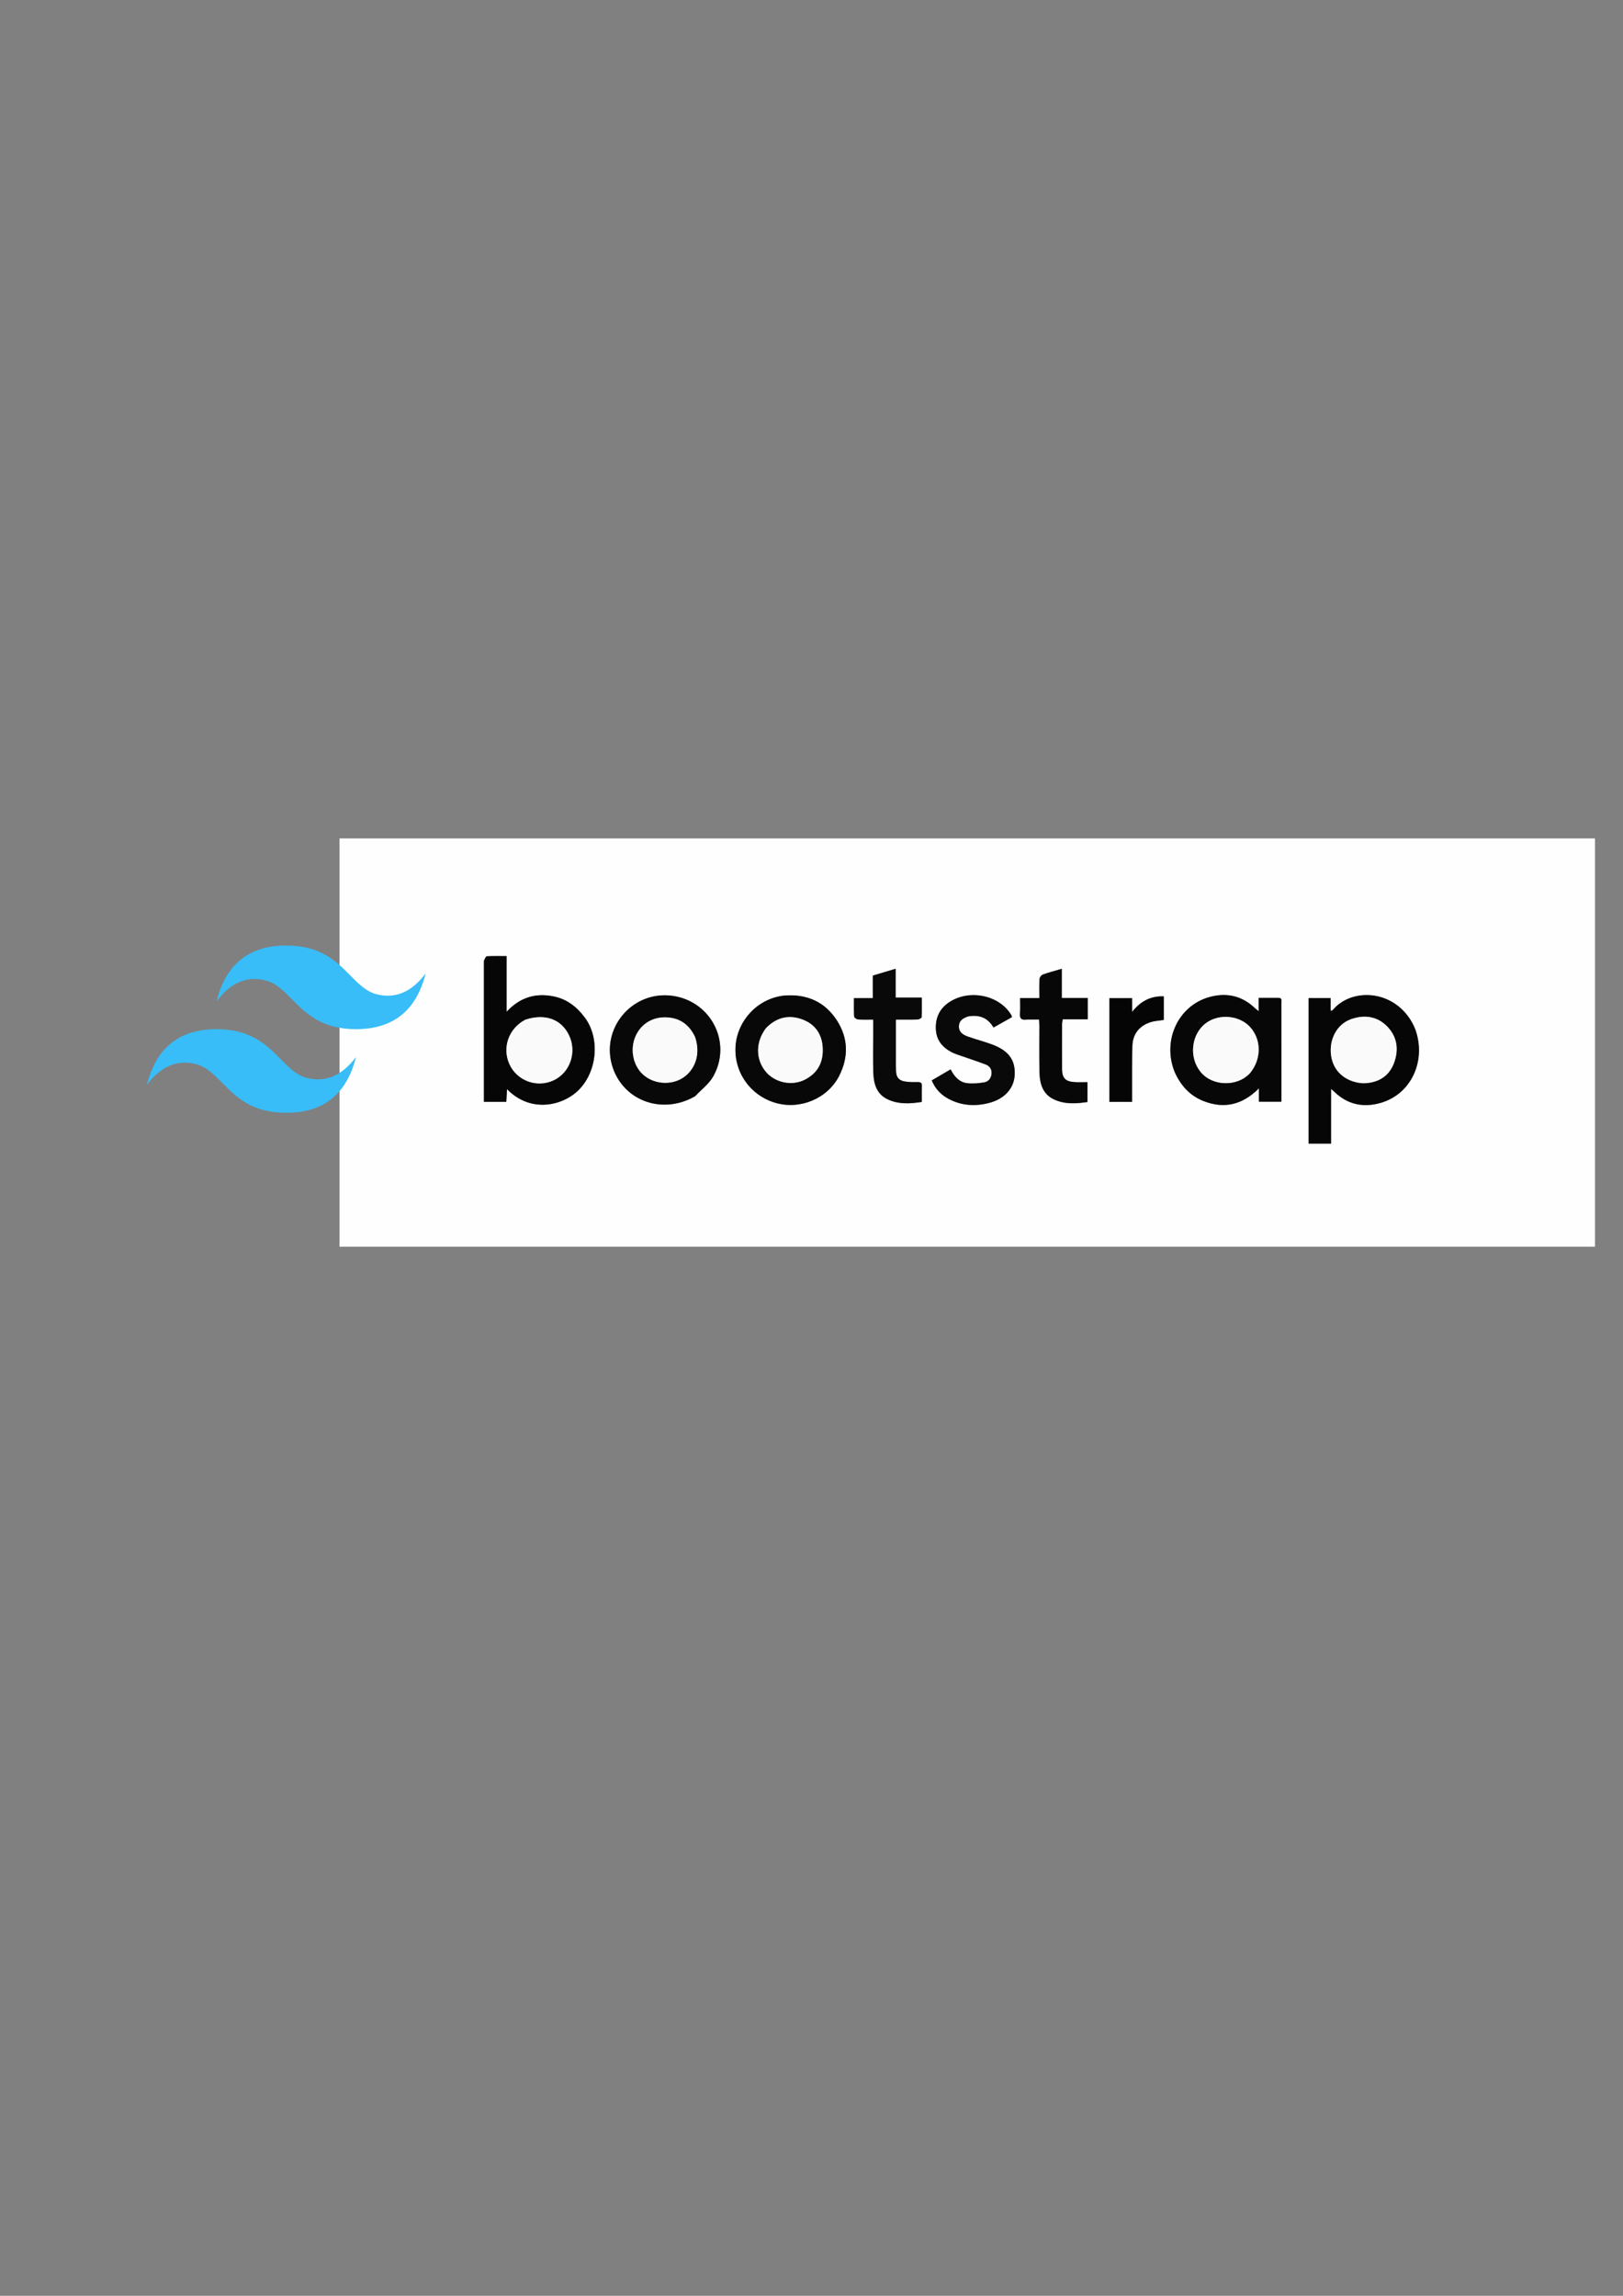 <?xml version="1.0" encoding="UTF-8" standalone="no"?>
<!-- Created with Inkscape (http://www.inkscape.org/) -->

<svg
   width="210mm"
   height="297mm"
   viewBox="0 0 210 297"
   version="1.1"
   id="svg1"
   xml:space="preserve"
   inkscape:version="1.3.2 (091e20e, 2023-11-25)"
   sodipodi:docname="bootwind.svg"
   xmlns:inkscape="http://www.inkscape.org/namespaces/inkscape"
   xmlns:sodipodi="http://sodipodi.sourceforge.net/DTD/sodipodi-0.dtd"
   xmlns="http://www.w3.org/2000/svg"
   xmlns:svg="http://www.w3.org/2000/svg"><rect x="0" y="0" width="210" height="297" fill="#808080" stroke="none"/><sodipodi:namedview
     id="namedview1"
     pagecolor="#ffffff"
     bordercolor="#000000"
     borderopacity="0.25"
     inkscape:showpageshadow="2"
     inkscape:pageopacity="0.0"
     inkscape:pagecheckerboard="0"
     inkscape:deskcolor="#d1d1d1"
     inkscape:document-units="mm"
     inkscape:zoom="0.69236624"
     inkscape:cx="471.57123"
     inkscape:cy="533.67709"
     inkscape:window-width="1368"
     inkscape:window-height="912"
     inkscape:window-x="193"
     inkscape:window-y="76"
     inkscape:window-maximized="0"
     inkscape:current-layer="layer1" /><defs
     id="defs1"><clipPath
       id="prefix__clip0"><path
         fill="#fff"
         d="M0 0h54v32.4H0z"
         id="path2-0" /></clipPath></defs><g
     inkscape:label="Layer 1"
     inkscape:groupmode="layer"
     id="layer1"><g
       id="g1"
       transform="matrix(0.142,0,0,0.142,43.785,108.317)"><path
         fill="#fefefe"
         opacity="1"
         stroke="none"
         d="M 1084,373 C 722.667,373 361.833,373 1,373 1,249 1,125 1,1 c 381.333,0 762.667,0 1144,0 0,124 0,248 0,372 -20.167,0 -40.333,0 -61,0 M 981.356,175.16 c -0.462,-1.068 -0.89,-2.151 -1.39,-3.201 -15.795,-33.21 -56.297,-35.908 -74.07,-14.38 -0.216,0.261 -0.788,0.228 -1.815,0.492 0,-4.059 0,-7.791 0,-11.572 -7.025,0 -13.474,0 -20.018,0 0,44.384 0,88.559 0,132.598 6.873,0 13.283,0 20.441,0 0,-16.501 0,-32.644 0,-49.896 1.687,1.489 2.411,2.079 3.081,2.726 12.191,11.781 26.768,14.559 42.502,9.915 27.314,-8.062 41.26,-37.814 31.269,-66.681 M 132.593,112.91 c 0,42.732 0,85.465 0,128.054 7.31,0 13.887,0 20.425,0 0.211,-3.842 0.402,-7.323 0.633,-11.522 21.785,22.384 51.284,15.006 65.523,0.523 16.674,-16.961 19.349,-46.882 5.366,-65.711 -7.214,-9.714 -16.262,-16.764 -28.183,-19.239 -16.169,-3.356 -30.536,0.412 -43.097,13.961 0,-17.88 0,-34.084 0,-50.727 -6.46,0 -12.276,-0.166 -18.063,0.168 -0.934,0.054 -1.739,2.333 -2.604,4.492 m 629.301,100.713 c 5.387,12.202 13.719,21.654 26.28,26.608 18.626,7.345 35.339,3.799 50.611,-11.528 0,5.278 0,8.823 0,12.176 7.197,0 13.76,0 20.448,0 0,-9.446 0,-18.44 0,-27.435 0,-20.829 0.016,-41.658 -0.027,-62.487 -0.004,-1.965 0.928,-4.677 -2.693,-4.669 -5.774,0.014 -11.548,0.004 -17.981,0.004 0,4.085 0,7.606 0,12.156 -1.891,-1.568 -2.899,-2.314 -3.803,-3.167 -11.878,-11.21 -26.061,-13.941 -41.241,-9.673 -28.261,7.946 -42.809,39.314 -31.595,68.015 M 406.39,144.211 c -23.917,2.275 -42.512,22.312 -44.428,45.277 -1.967,23.577 12.665,45.326 35.948,52.33 22.433,6.748 47.712,-3.639 58.288,-24.283 8.82,-17.216 8.451,-34.618 -2.038,-50.791 -10.826,-16.694 -26.962,-24.036 -47.771,-22.533 m -81.142,91.528 c 5.504,-5.91 12.416,-11.026 16.271,-17.866 17.317,-30.728 -1.754,-68.253 -36.679,-73.374 -37.281,-5.467 -67.077,30.471 -54.628,65.891 10.644,30.287 45.554,42.365 75.036,25.349 m 248.983,-72.69 c 9.593,-1.528 17.435,1.076 22.693,10.262 5.857,-3.299 11.398,-6.419 16.888,-9.511 -0.426,-1.111 -0.538,-1.613 -0.789,-2.03 -10.875,-18.054 -38.138,-23.613 -56.394,-11.551 -8.696,5.746 -12.554,13.988 -12.238,24.167 0.337,10.87 6.57,17.742 16.004,22.153 1.499,0.701 3.089,1.214 4.655,1.76 8.294,2.892 16.659,5.599 24.863,8.727 3.487,1.329 5.601,4.317 5.268,8.261 -0.34,4.022 -2.664,7.267 -6.521,7.941 -5.134,0.897 -10.543,1.417 -15.681,0.808 -7.264,-0.861 -11.851,-6.087 -15.118,-12.618 -5.999,3.513 -11.532,6.752 -17.201,10.071 3.253,7.792 8.491,13.172 15.429,16.853 11.755,6.236 24.258,6.942 36.872,3.647 14.326,-3.743 22.795,-13.534 23.302,-25.855 0.549,-13.351 -5.747,-21.891 -20.775,-27.447 -7.31,-2.702 -14.921,-4.59 -22.243,-7.263 -4.116,-1.502 -7.927,-3.895 -7.844,-9.201 0.081,-5.256 3.656,-7.468 8.831,-9.176 m -86.932,18.453 c 0.021,11.153 -0.271,22.317 0.157,33.455 0.377,9.829 3.095,18.998 12.869,23.676 9.987,4.78 20.554,4.168 31.296,2.45 0,-5.185 -0.139,-9.846 0.05,-14.493 0.123,-3.039 -1.288,-3.586 -3.929,-3.55 -3.809,0.052 -7.682,0.077 -11.422,-0.534 -5.663,-0.924 -7.993,-3.823 -8.224,-9.507 -0.162,-3.989 -0.089,-7.988 -0.092,-11.983 -0.009,-11.462 -0.003,-22.923 -0.003,-34.938 6.928,0 13.384,0.115 19.83,-0.098 1.277,-0.042 3.558,-1.287 3.601,-2.074 0.31,-5.734 0.167,-11.494 0.167,-17.828 -8.295,0 -15.844,0 -23.85,0 0,-8.991 0,-17.383 0,-26.3 -7.216,2.16 -13.836,4.141 -20.747,6.21 0,7.032 0,13.605 0,20.558 -5.886,0 -11.313,0 -17.217,0 0,5.856 -0.183,11.322 0.166,16.754 0.064,0.996 2.232,2.554 3.518,2.65 4.42,0.33 8.88,0.127 13.832,0.127 0,5.158 0,9.793 0,15.427 m 140.331,-15.464 c 3.46,0 6.921,0 10.831,0 0.099,2.269 0.24,4.044 0.244,5.82 0.038,14.328 -0.236,28.665 0.17,42.982 0.284,10.039 3.159,19.327 13.213,23.984 9.87,4.571 20.279,3.902 30.459,2.323 0,-6.308 0,-12.03 0,-18.052 -4.26,0 -8.092,0.24 -11.884,-0.049 -8.39,-0.639 -11.209,-3.659 -11.267,-12.033 -0.094,-13.661 -0.048,-27.324 -0.012,-40.986 0.003,-1.244 0.359,-2.488 0.63,-4.239 7.748,0 15.159,0 22.752,0 0,-6.668 0,-12.759 0,-19.429 -7.791,0 -15.369,0 -23.62,0 0,-9.084 0,-17.607 0,-26.553 -6.312,1.867 -11.937,3.324 -17.378,5.29 -1.327,0.48 -2.824,2.588 -2.912,4.028 -0.338,5.573 -0.137,11.178 -0.137,17.382 -6.17,0 -11.749,0 -17.564,0 0,5.113 0.316,9.629 -0.088,14.081 -0.412,4.542 1.307,6.137 6.563,5.45 m 74.893,-11.397 c 0,28.766 0,57.531 0,86.388 7.156,0 13.734,0 20.651,0 0,-1.605 -0.004,-2.918 6.2e-4,-4.231 0.057,-15.497 -0.163,-31.001 0.266,-46.488 0.315,-11.374 6.622,-19.018 17.52,-22.152 3.461,-0.995 7.164,-1.151 11.118,-1.745 0,-6.996 0,-14.063 0,-21.484 -12.243,-0.458 -21.384,4.666 -28.86,14.184 0,-4.081 0,-8.161 0,-12.524 -7.041,0 -13.605,0 -20.696,0 0,2.513 0,4.805 0,8.052 z"
         id="path1" /><path
         fill="#060606"
         opacity="1"
         stroke="none"
         d="m 981.465,175.535 c 9.882,28.492 -4.064,58.244 -31.378,66.306 -15.734,4.644 -30.311,1.866 -42.502,-9.915 -0.67,-0.647 -1.394,-1.237 -3.081,-2.726 0,17.252 0,33.395 0,49.896 -7.157,0 -13.567,0 -20.441,0 0,-44.039 0,-88.214 0,-132.598 6.544,0 12.992,0 20.018,0 0,3.781 0,7.512 0,11.572 1.027,-0.264 1.599,-0.23 1.815,-0.492 17.772,-21.528 58.274,-18.83 74.07,14.38 0.499,1.05 0.928,2.133 1.499,3.576 m -48.771,48.49 c 0.997,-0.002 1.997,0.045 2.99,-0.013 12.479,-0.723 21.778,-6.662 26.139,-18.303 4.573,-12.204 3.058,-24.206 -6.53,-33.724 -9.145,-9.079 -20.526,-10.448 -32.41,-6.327 -12.882,4.467 -20.31,18.219 -18.358,33.004 1.85,14.016 12.409,23.8 28.168,25.362 z"
         id="path2" /><path
         fill="#060606"
         opacity="1"
         stroke="none"
         d="m 132.594,112.456 c 0.865,-1.705 1.67,-3.984 2.604,-4.038 5.787,-0.334 11.602,-0.168 18.063,-0.168 0,16.643 0,32.847 0,50.727 12.561,-13.549 26.928,-17.317 43.097,-13.961 11.92,2.474 20.968,9.524 28.183,19.239 13.984,18.829 11.308,48.75 -5.366,65.711 -14.239,14.483 -43.737,21.861 -65.523,-0.523 -0.231,4.199 -0.422,7.68 -0.633,11.522 -6.538,0 -13.116,0 -20.425,0 0,-42.59 0,-85.322 2.6e-4,-128.509 m 37.468,53.882 c -14.912,7.788 -21.063,25.302 -14.19,40.403 6.945,15.26 25.228,21.83 40.469,14.542 14.858,-7.105 21.113,-25.628 13.81,-40.897 -7.018,-14.673 -21.783,-20.078 -40.09,-14.049 z"
         id="path3" /><path
         fill="#070707"
         opacity="1"
         stroke="none"
         d="m 761.794,213.249 c -11.113,-28.327 3.435,-59.695 31.696,-67.641 15.18,-4.268 29.363,-1.537 41.241,9.673 0.905,0.854 1.912,1.599 3.803,3.167 0,-4.55 0,-8.072 0,-12.156 6.433,0 12.207,0.01 17.981,-0.004 3.622,-0.008 2.689,2.703 2.693,4.669 0.043,20.829 0.027,41.658 0.027,62.487 0,8.995 0,17.99 0,27.435 -6.689,0 -13.251,0 -20.448,0 0,-3.353 0,-6.897 0,-12.176 -15.272,15.327 -31.985,18.872 -50.611,11.528 -12.561,-4.953 -20.893,-14.405 -26.381,-26.981 m 69.208,1.214 c 10.338,-12.765 10.062,-30.685 -0.646,-41.982 -9.863,-10.406 -28.131,-11.887 -39.781,-3.225 -13.586,10.102 -15.794,31.252 -4.898,44.55 10.812,13.196 33.635,13.683 45.325,0.656 z"
         id="path4" /><path
         fill="#080808"
         opacity="1"
         stroke="none"
         d="m 406.817,144.154 c 20.382,-1.446 36.518,5.895 47.344,22.59 10.489,16.174 10.858,33.576 2.038,50.791 -10.577,20.644 -35.856,31.032 -58.288,24.283 -23.283,-7.004 -37.916,-28.753 -35.948,-52.33 1.916,-22.965 20.511,-43.002 44.854,-45.334 m -17.315,29.887 c -9.324,12.121 -9.457,27.958 -0.331,39.163 8.369,10.275 23.796,13.662 35.725,7.649 11.808,-5.952 17.035,-15.863 16.411,-28.864 -0.589,-12.278 -6.619,-21.381 -17.983,-25.808 -12.373,-4.819 -23.841,-2.439 -33.822,7.861 z"
         id="path5" /><path
         fill="#080808"
         opacity="1"
         stroke="none"
         d="m 324.949,235.942 c -29.183,16.813 -64.093,4.735 -74.738,-25.552 -12.448,-35.42 17.347,-71.359 54.628,-65.891 34.924,5.122 53.996,42.646 36.679,73.374 -3.854,6.84 -10.767,11.956 -16.57,18.069 m 0.005,-54.104 c -5.568,-11.864 -14.841,-17.953 -28.01,-17.803 -12.325,0.141 -22.471,7.299 -26.804,18.759 -4.411,11.666 -1.243,25.618 7.597,33.456 9.052,8.027 22.786,9.679 33.523,4.366 10.696,-5.293 20.079,-19.362 13.695,-38.778 z"
         id="path6" /><path
         fill="#090909"
         opacity="1"
         stroke="none"
         d="m 573.83,163.182 c -4.775,1.575 -8.349,3.786 -8.43,9.042 -0.082,5.306 3.729,7.698 7.844,9.201 7.323,2.673 14.933,4.561 22.243,7.263 15.028,5.555 21.324,14.096 20.775,27.447 -0.507,12.321 -8.976,22.112 -23.302,25.855 -12.614,3.296 -25.118,2.589 -36.872,-3.647 -6.938,-3.681 -12.177,-9.061 -15.429,-16.853 5.669,-3.319 11.201,-6.559 17.201,-10.071 3.268,6.53 7.854,11.757 15.118,12.618 5.138,0.609 10.547,0.089 15.681,-0.808 3.857,-0.674 6.181,-3.919 6.521,-7.941 0.333,-3.944 -1.781,-6.932 -5.268,-8.261 -8.204,-3.128 -16.569,-5.835 -24.863,-8.727 -1.566,-0.546 -3.156,-1.06 -4.655,-1.76 -9.434,-4.411 -15.667,-11.283 -16.004,-22.153 -0.316,-10.179 3.541,-18.421 12.238,-24.167 18.256,-12.062 45.519,-6.503 56.394,11.551 0.251,0.418 0.364,0.919 0.789,2.03 -5.49,3.092 -11.03,6.212 -16.888,9.511 -5.257,-9.186 -13.1,-11.791 -23.093,-10.129 z"
         id="path7" /><path
         fill="#090909"
         opacity="1"
         stroke="none"
         d="m 487.299,181.002 c 0,-5.135 0,-9.77 0,-14.928 -4.953,0 -9.412,0.203 -13.832,-0.127 -1.286,-0.096 -3.454,-1.653 -3.518,-2.65 -0.348,-5.432 -0.166,-10.898 -0.166,-16.754 5.904,0 11.331,0 17.217,0 0,-6.953 0,-13.525 0,-20.558 6.911,-2.069 13.531,-4.05 20.747,-6.21 0,8.917 0,17.309 0,26.3 8.006,0 15.555,0 23.85,0 0,6.335 0.143,12.094 -0.167,17.828 -0.043,0.786 -2.323,2.032 -3.601,2.074 -6.446,0.213 -12.902,0.098 -19.83,0.098 0,12.015 -0.006,23.477 0.003,34.938 0.003,3.995 -0.07,7.994 0.092,11.983 0.231,5.685 2.562,8.583 8.224,9.507 3.74,0.61 7.613,0.585 11.422,0.534 2.641,-0.036 4.053,0.511 3.929,3.55 -0.189,4.648 -0.05,9.309 -0.05,14.493 -10.741,1.718 -21.309,2.331 -31.296,-2.45 -9.774,-4.678 -12.492,-13.847 -12.869,-23.676 -0.428,-11.137 -0.136,-22.302 -0.157,-33.954 z"
         id="path8" /><path
         fill="#070707"
         opacity="1"
         stroke="none"
         d="m 627.155,166.037 c -4.781,0.686 -6.5,-0.909 -6.088,-5.45 0.404,-4.451 0.088,-8.968 0.088,-14.081 5.815,0 11.394,0 17.564,0 0,-6.204 -0.2,-11.809 0.137,-17.382 0.087,-1.44 1.584,-3.549 2.912,-4.028 5.441,-1.967 11.066,-3.423 17.378,-5.29 0,8.946 0,17.47 0,26.553 8.252,0 15.829,0 23.62,0 0,6.671 0,12.761 0,19.429 -7.593,0 -15.004,0 -22.752,0 -0.271,1.752 -0.626,2.995 -0.63,4.239 -0.036,13.662 -0.082,27.324 0.012,40.986 0.058,8.374 2.877,11.394 11.267,12.033 3.792,0.289 7.624,0.049 11.884,0.049 0,6.022 0,11.744 0,18.052 -10.18,1.578 -20.589,2.248 -30.459,-2.323 -10.054,-4.657 -12.929,-13.945 -13.213,-23.984 -0.405,-14.317 -0.131,-28.654 -0.17,-42.982 -0.005,-1.776 -0.145,-3.551 -0.244,-5.82 -3.91,0 -7.371,0 -11.307,0 z"
         id="path9" /><path
         fill="#050505"
         opacity="1"
         stroke="none"
         d="m 702.524,154.162 c 0,-2.77 0,-5.061 0,-7.575 7.091,0 13.655,0 20.696,0 0,4.363 0,8.443 0,12.524 7.476,-9.518 16.617,-14.642 28.86,-14.184 0,7.421 0,14.489 0,21.484 -3.954,0.594 -7.657,0.75 -11.118,1.745 -10.899,3.134 -17.206,10.778 -17.52,22.152 -0.429,15.487 -0.209,30.991 -0.266,46.488 -0.005,1.313 -6.2e-4,2.626 -6.2e-4,4.231 -6.917,0 -13.495,0 -20.651,0 0,-28.857 0,-57.623 0,-86.866 z"
         id="path10" /><path
         fill="#fafafa"
         opacity="1"
         stroke="none"
         d="m 932.245,223.98 c -15.311,-1.516 -25.87,-11.3 -27.72,-25.317 -1.952,-14.786 5.476,-28.537 18.358,-33.004 11.883,-4.121 23.265,-2.752 32.41,6.327 9.588,9.518 11.102,21.52 6.53,33.724 -4.361,11.641 -13.66,17.579 -26.139,18.303 -0.994,0.058 -1.993,0.011 -3.439,-0.033 z"
         id="path11" /><path
         fill="#fafafa"
         opacity="1"
         stroke="none"
         d="m 170.401,166.148 c 17.968,-5.84 32.733,-0.435 39.751,14.238 7.303,15.269 1.048,33.792 -13.81,40.897 -15.241,7.288 -33.524,0.718 -40.469,-14.542 -6.873,-15.101 -0.722,-32.616 14.529,-40.593 z"
         id="path12" /><path
         fill="#fafafa"
         opacity="1"
         stroke="none"
         d="m 830.755,214.726 c -11.443,12.764 -34.266,12.277 -45.079,-0.919 -10.896,-13.298 -8.688,-34.449 4.898,-44.55 11.649,-8.661 29.917,-7.18 39.781,3.225 10.708,11.297 10.984,29.217 0.4,42.244 z"
         id="path13" /><path
         fill="#fafafa"
         opacity="1"
         stroke="none"
         d="m 389.729,173.76 c 9.752,-10.019 21.221,-12.399 33.594,-7.58 11.365,4.427 17.394,13.53 17.983,25.808 0.624,13.001 -4.603,22.912 -16.411,28.864 -11.929,6.013 -27.356,2.626 -35.725,-7.649 -9.126,-11.205 -8.993,-27.042 0.559,-39.444 z"
         id="path14" /><path
         fill="#fafafa"
         opacity="1"
         stroke="none"
         d="m 325.103,182.203 c 6.235,19.051 -3.148,33.12 -13.844,38.413 -10.736,5.313 -24.47,3.661 -33.523,-4.366 -8.84,-7.839 -12.008,-21.791 -7.597,-33.456 4.333,-11.459 14.479,-18.618 26.804,-18.759 13.169,-0.15 22.442,5.939 28.159,18.168 z"
         id="path15" /></g><g
       style="fill:none"
       id="g2"
       transform="matrix(0.668,0,0,0.668,19.004,122.318)"><path
         fill="#38bdf8"
         fill-rule="evenodd"
         d="M 27,0 C 19.8,0 15.3,3.6 13.5,10.8 16.2,7.2 19.35,5.85 22.95,6.75 25.004,7.263 26.472,8.754 28.097,10.403 30.744,13.09 33.808,16.2 40.5,16.2 47.7,16.2 52.2,12.6 54,5.4 51.3,9 48.15,10.35 44.55,9.45 42.496,8.937 41.028,7.446 39.403,5.797 36.756,3.11 33.692,0 27,0 Z M 13.5,16.2 C 6.3,16.2 1.8,19.8 0,27 c 2.7,-3.6 5.85,-4.95 9.45,-4.05 2.054,0.514 3.522,2.004 5.147,3.653 2.647,2.687 5.711,5.797 12.403,5.797 7.2,0 11.7,-3.6 13.5,-10.8 -2.7,3.6 -5.85,4.95 -9.45,4.05 C 28.996,25.137 27.528,23.646 25.903,21.997 23.256,19.31 20.192,16.2 13.5,16.2 Z"
         clip-rule="evenodd"
         id="path1-8"
         clip-path="url(#clipPath2)" /></g></g></svg>
